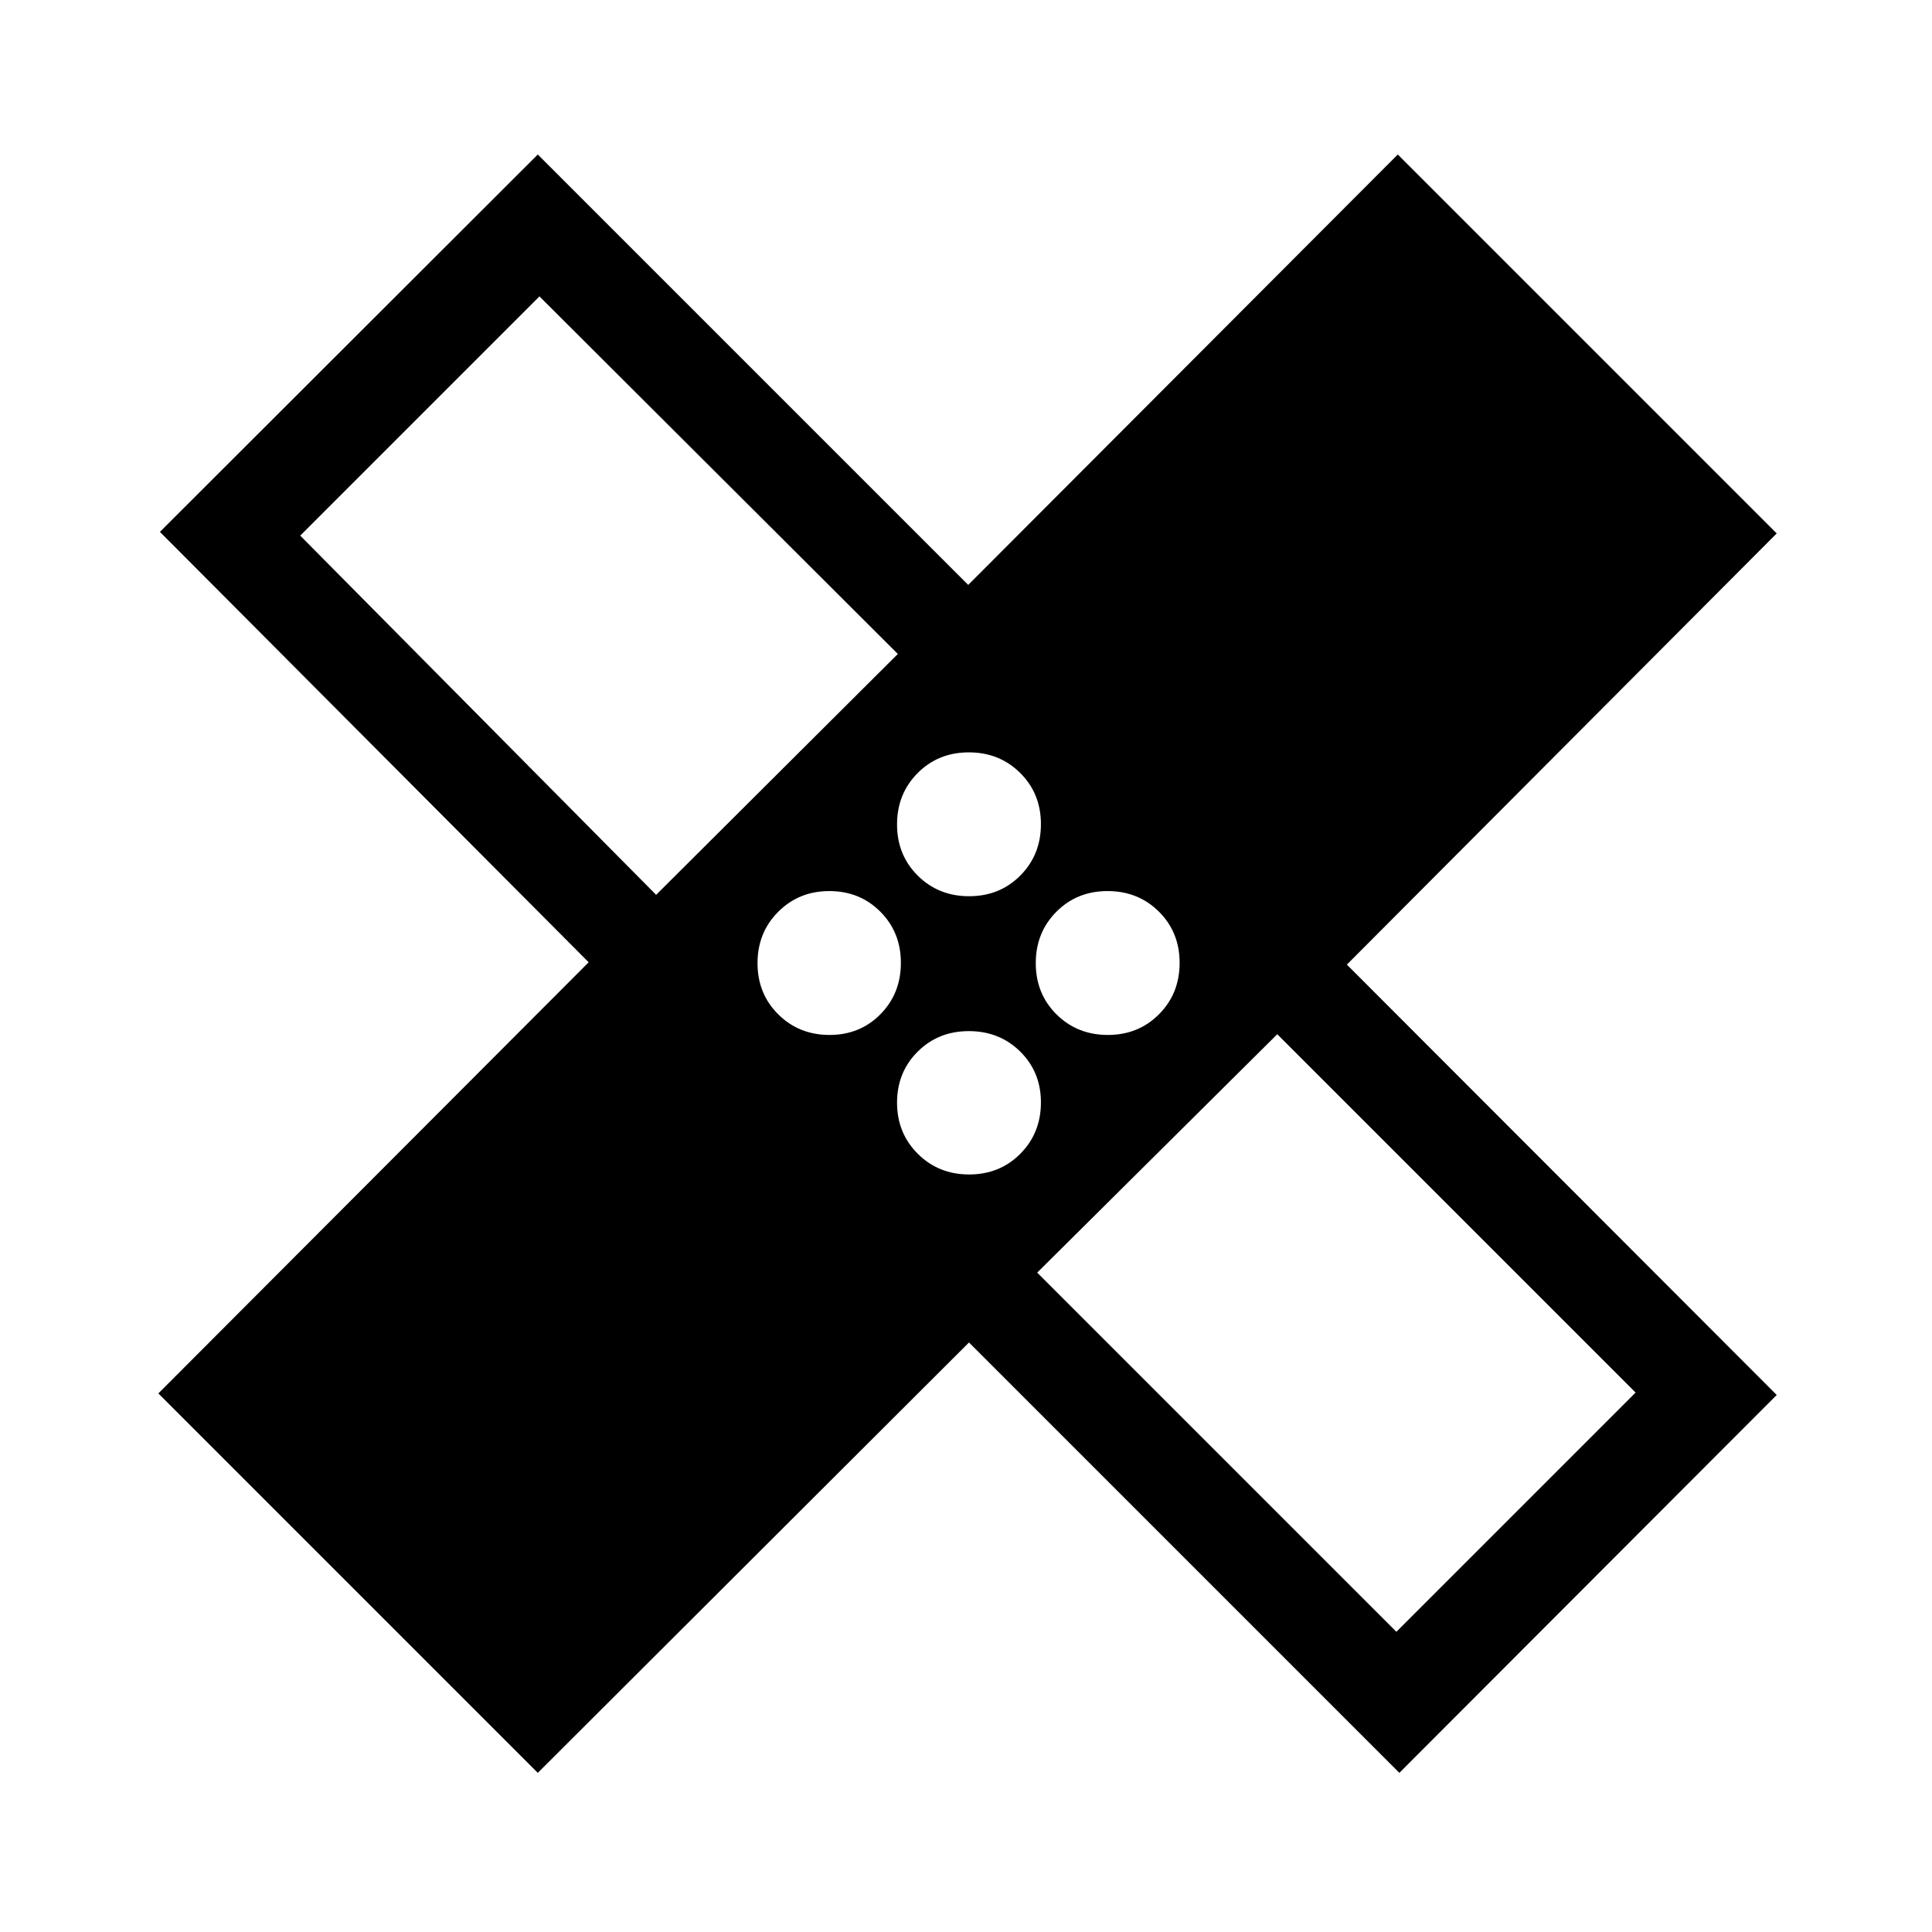 <svg xmlns="http://www.w3.org/2000/svg" height="40" viewBox="0 -960 960 960" width="40"><path d="M481.49-292.93 267.23-79.08 78.69-267.62l213.82-214.23L79.46-695.72l187.77-187.51L481.1-669.36l213.46-213.87 188.28 188.28-213.59 214.26 213.59 213.84L695.33-79.08 481.49-292.93Zm.06-221.74q15.22 0 25.45-10.29 10.23-10.3 10.23-25.52 0-15.22-10.3-25.44-10.29-10.23-25.51-10.23-15.22 0-25.45 10.29-10.23 10.3-10.23 25.52 0 15.22 10.3 25.45 10.3 10.22 25.51 10.22Zm-155.52-.69 120.1-119.69-178.08-177.67-118.87 118.87 176.85 178.49Zm86.19 69.62q15.11 0 25.27-10.3 10.15-10.3 10.15-25.51 0-15.22-10.22-25.45-10.22-10.23-25.33-10.23-15.11 0-25.4 10.3-10.28 10.29-10.28 25.51 0 15.22 10.3 25.45 10.29 10.23 25.51 10.23Zm69.33 69.33q15.22 0 25.45-10.3 10.23-10.29 10.23-25.51 0-15.11-10.3-25.27-10.29-10.15-25.51-10.15-15.22 0-25.45 10.22-10.23 10.22-10.23 25.33 0 15.11 10.3 25.4 10.3 10.28 25.51 10.28Zm68.93-69.33q15.22 0 25.44-10.3 10.23-10.3 10.23-25.51 0-15.22-10.29-25.45-10.3-10.23-25.52-10.23-15.22 0-25.45 10.3-10.22 10.29-10.22 25.51 0 15.22 10.29 25.45 10.3 10.23 25.52 10.23Zm-35.1 118.1 178.47 178.46 118.87-118.87L634.67-446.1 515.38-327.64ZM364.87-597.28ZM596.9-365.26Z"/></svg>